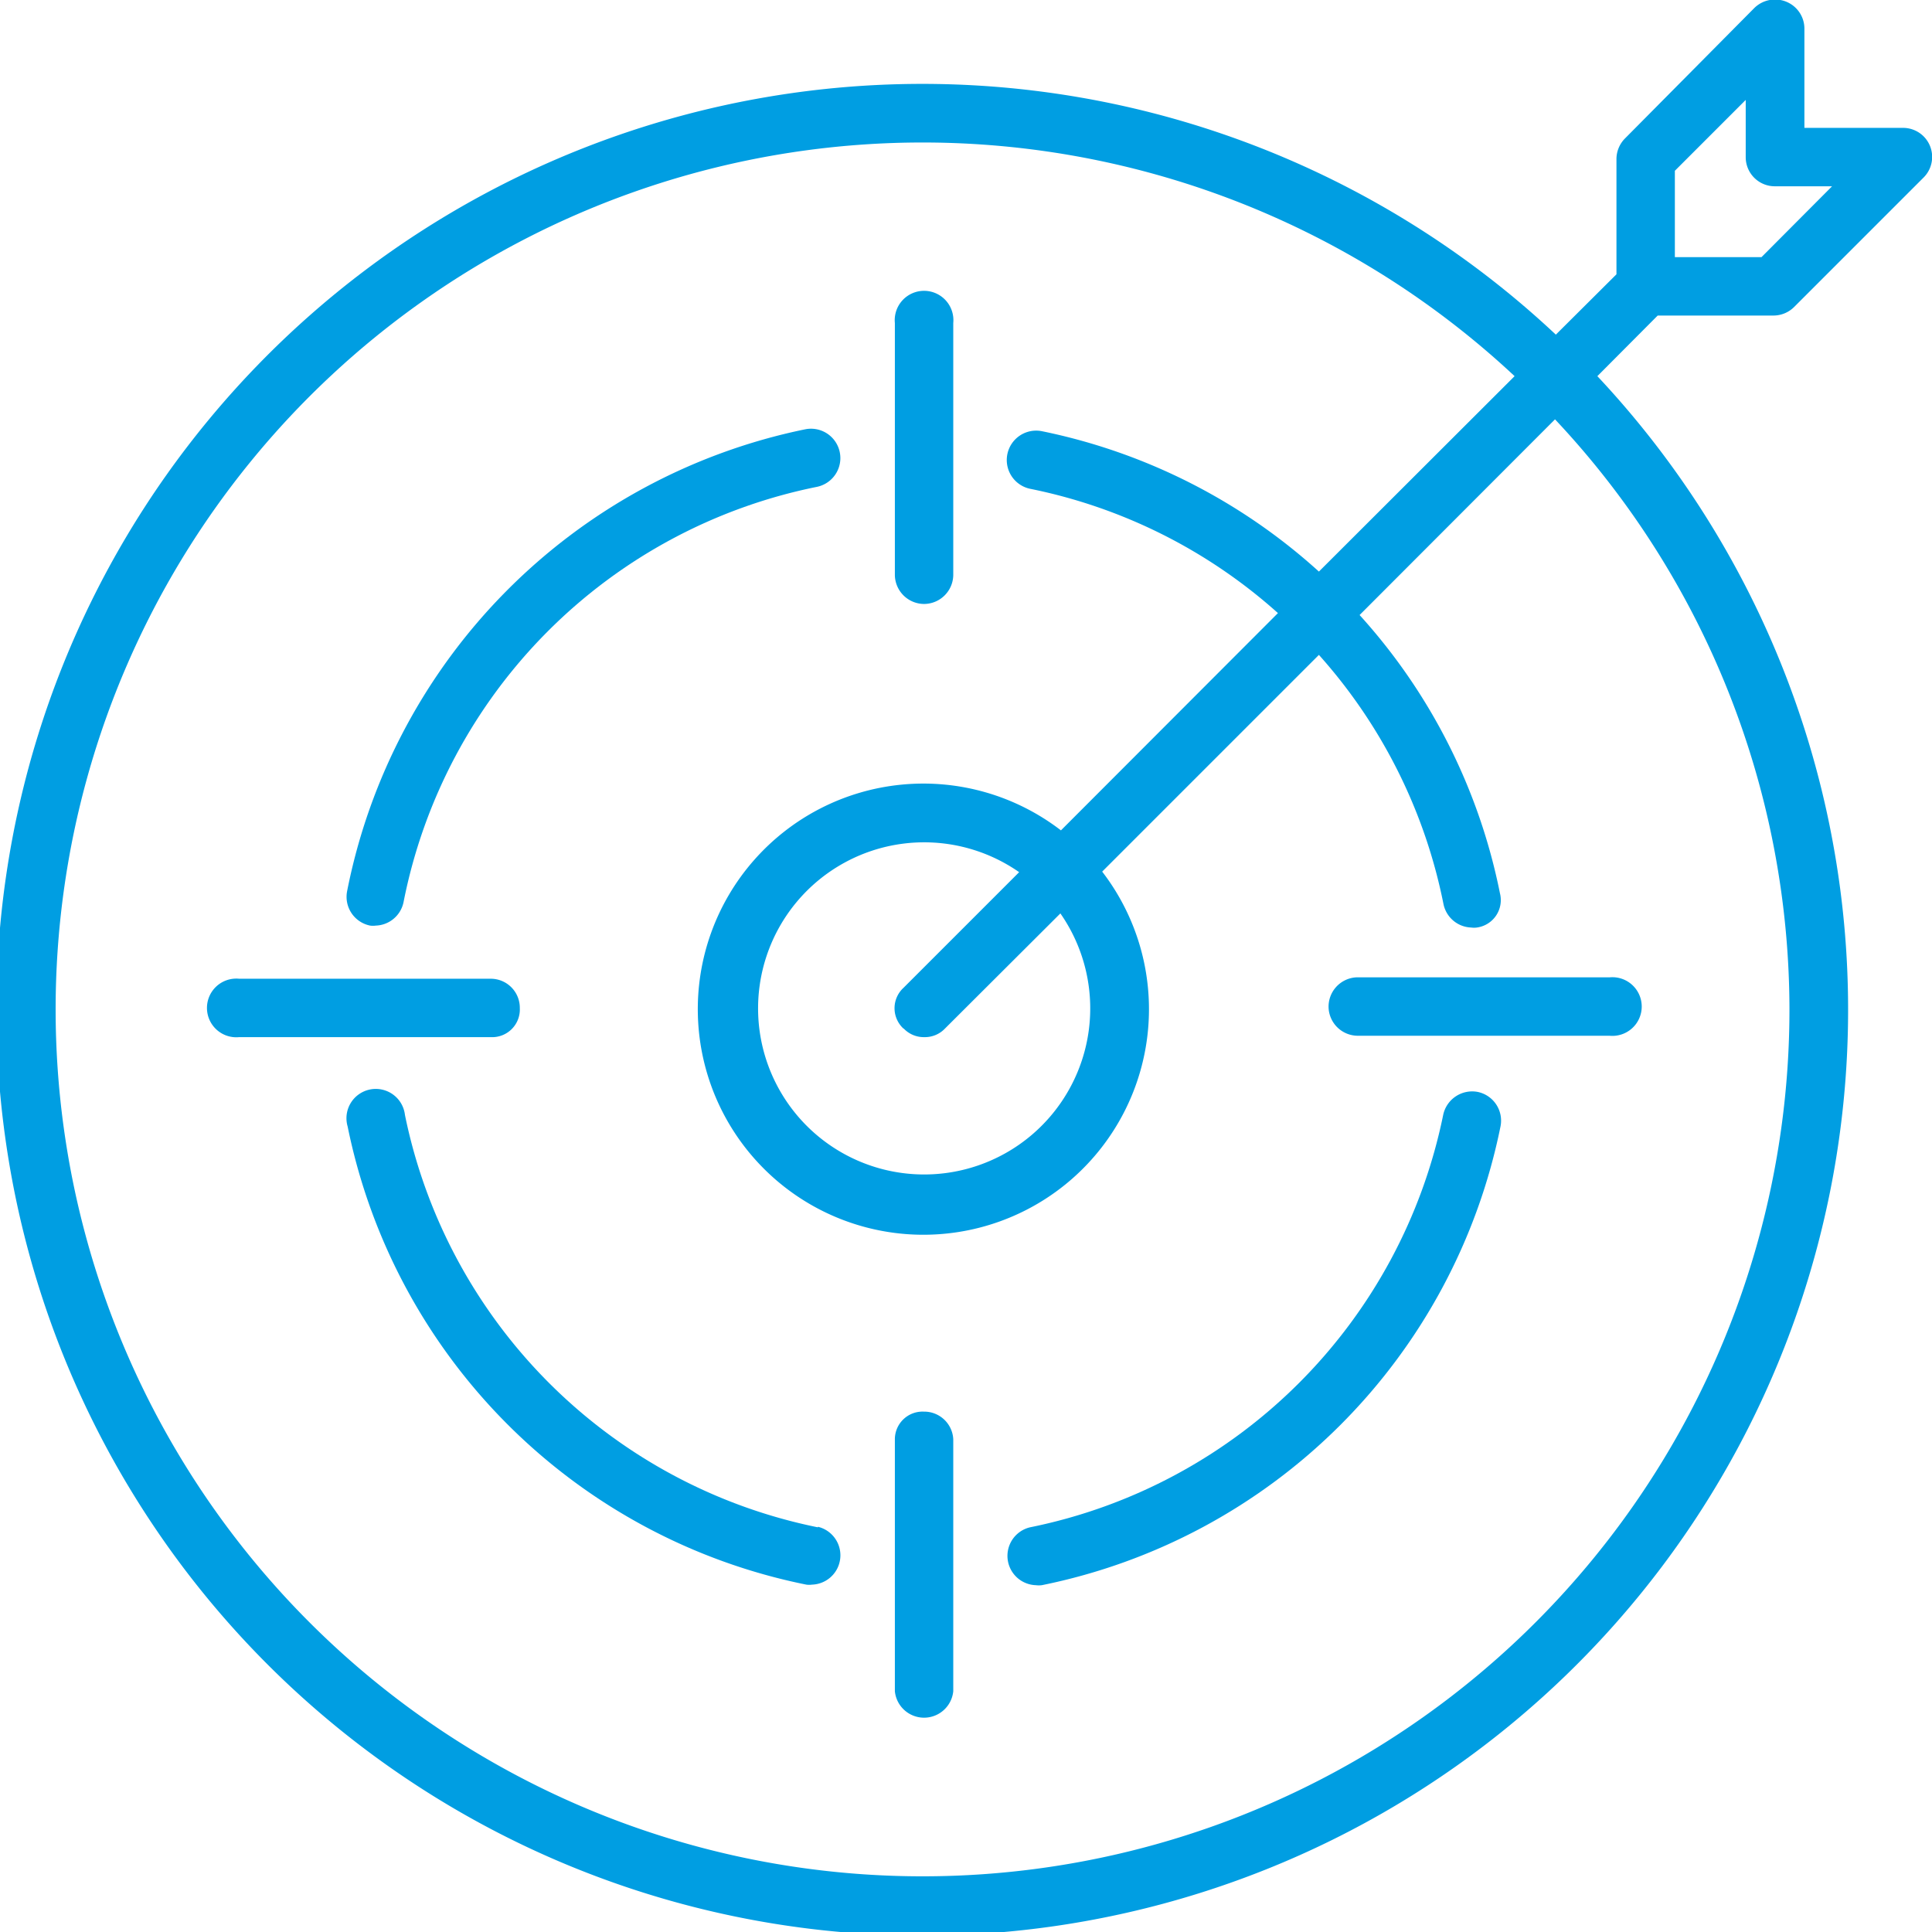 <svg xmlns="http://www.w3.org/2000/svg" viewBox="0 0 69.8 69.8"><defs><style>.cls-1{fill:#009ee2;}</style></defs><g id="Capa_2" data-name="Capa 2"><g id="Layer_2" data-name="Layer 2"><path class="cls-1" d="M33.38,21.82a1.06,1.06,0,0,0,1.06-1.06V11.67a1.06,1.06,0,1,0-2.11,0v9.09A1.06,1.06,0,0,0,33.38,21.82Z"/><path class="cls-1" d="M33.38,51a1,1,0,0,0-1.05,1v9.1a1.06,1.06,0,0,0,2.11,0v-9.1A1.05,1.05,0,0,0,33.38,51Z"/><path class="cls-1" d="M48,36.42a1.06,1.06,0,0,0,1.06,1h9.09a1.06,1.06,0,1,0,0-2.11H49A1.06,1.06,0,0,0,48,36.42Z"/><path class="cls-1" d="M18.78,36.42a1.05,1.05,0,0,0-1.05-1.06H8.64a1.06,1.06,0,1,0,0,2.11h9.09A1,1,0,0,0,18.78,36.42Z"/><path class="cls-1" d="M29.55,55.18a19.1,19.1,0,0,1-14.92-14.9,1.06,1.06,0,1,0-2.07.42A21.18,21.18,0,0,0,29.13,57.25a.75.75,0,0,0,.21,0,1.06,1.06,0,0,0,.21-2.09Z"/><path class="cls-1" d="M13.37,33.44a.76.76,0,0,0,.21,0,1.06,1.06,0,0,0,1-.85,19.06,19.06,0,0,1,14.93-15,1.06,1.06,0,0,0-.42-2.08A21.22,21.22,0,0,0,12.54,32.2,1.06,1.06,0,0,0,13.37,33.44Z"/><path class="cls-1" d="M53.39,39.45a1.07,1.07,0,0,0-1.25.83,19.1,19.1,0,0,1-14.93,14.9,1.06,1.06,0,0,0,.21,2.09.86.86,0,0,0,.22,0A21.19,21.19,0,0,0,54.21,40.7,1.06,1.06,0,0,0,53.39,39.45Z"/><path class="cls-1" d="M64.07,11.4a1.06,1.06,0,0,0,.75-.31l4.67-4.67a1.05,1.05,0,0,0-.75-1.8H65.19V1.06a1.05,1.05,0,0,0-.66-1,1.07,1.07,0,0,0-1.15.23L58.71,5a1.06,1.06,0,0,0-.31.75V9.91l-2.19,2.18a33.45,33.45,0,1,0,1.5,1.5l2.18-2.19ZM60.51,6.17l2.56-2.56V5.67a1.05,1.05,0,0,0,1.06,1.06h2.06L63.64,9.29H60.51Zm4.14,30.25a31.32,31.32,0,1,1-9.93-22.83l-7.07,7.06a21.22,21.22,0,0,0-10-5.07,1.06,1.06,0,0,0-.43,2.08,19.06,19.06,0,0,1,8.95,4.49L38.33,30a8.15,8.15,0,1,0,1.49,1.49l7.83-7.83a19.09,19.09,0,0,1,4.5,9,1.06,1.06,0,0,0,1,.85.76.76,0,0,0,.21,0,1,1,0,0,0,.83-1.24,21.13,21.13,0,0,0-5.07-10.05l7.06-7.07A31.17,31.17,0,0,1,64.65,36.42Zm-32,.74a1,1,0,0,0,.74.31,1,1,0,0,0,.75-.31L38.31,33a6,6,0,1,1-1.49-1.49l-4.18,4.18A1,1,0,0,0,32.64,37.16Z"/></g></g></svg>